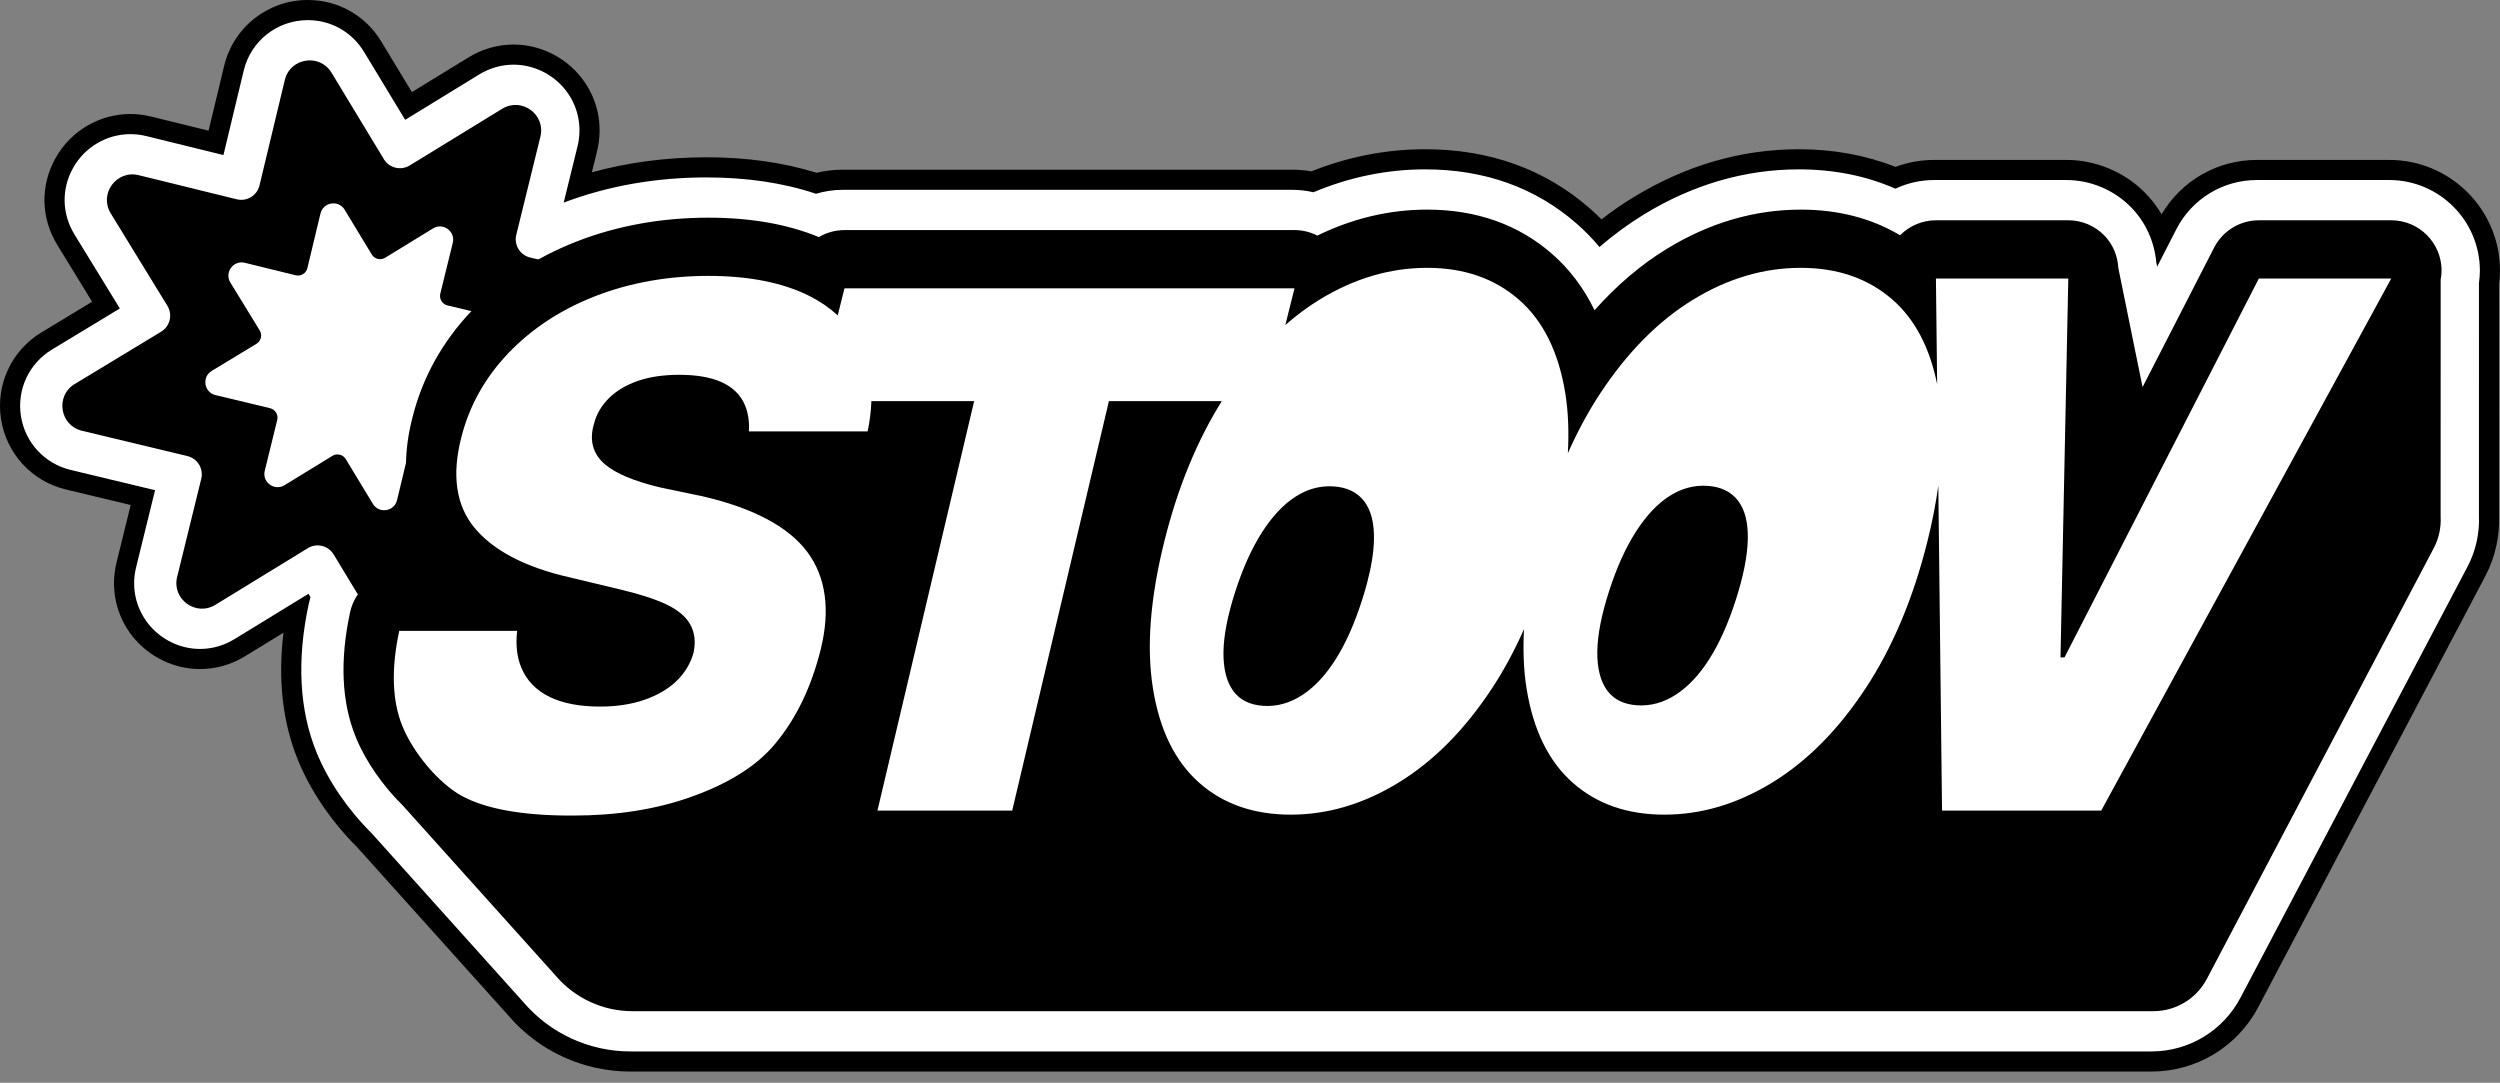 <svg width="157" height="68" viewBox="0 0 157 68" fill="none" xmlns="http://www.w3.org/2000/svg">
<rect x="0" y="0" width="157" height="68" fill="#808080" stroke="none"/>
<g clip-path="url(#clip0_203_193)">
<path d="M39.591 66.662C36.821 66.662 34.198 65.456 32.395 63.353L22.867 52.747C21.334 51.229 20.058 49.355 19.299 47.499C18.233 44.891 18.01 41.861 18.634 38.483L15.051 40.678C14.296 41.141 13.435 41.386 12.563 41.386C11.11 41.386 9.704 40.698 8.801 39.547C7.897 38.393 7.581 36.91 7.933 35.477L8.972 31.25L4.287 30.125C2.4 29.672 0.988 28.14 0.689 26.223C0.391 24.306 1.271 22.418 2.932 21.413L6.655 19.159L4.137 15.051C3.223 13.559 3.186 11.759 4.039 10.237C4.883 8.729 6.472 7.792 8.185 7.792C8.571 7.792 8.959 7.839 9.338 7.932L13.566 8.971L14.69 4.286C15.207 2.134 17.116 0.632 19.332 0.632C21.009 0.632 22.53 1.491 23.401 2.93L25.656 6.654L29.764 4.136C30.52 3.674 31.381 3.429 32.253 3.429C33.705 3.429 35.111 4.116 36.014 5.267C36.919 6.421 37.235 7.904 36.883 9.337L36.292 11.742C38.825 10.924 41.536 10.51 44.367 10.51C46.897 10.51 49.214 10.846 51.258 11.509C51.797 11.363 52.352 11.289 52.91 11.289H81.171C81.59 11.289 82.01 11.332 82.423 11.415C84.708 10.479 87.088 10.004 89.502 10.004C93.38 10.004 96.716 11.2 99.419 13.559C99.802 13.893 100.169 14.251 100.514 14.629C101.288 13.999 102.092 13.428 102.91 12.928C106.084 10.988 109.466 10.004 112.963 10.004C115.147 10.004 117.185 10.393 119.028 11.16C119.798 10.841 120.63 10.674 121.453 10.674H129.766C131.454 10.674 133.1 11.366 134.281 12.571C134.923 13.226 135.41 14.019 135.713 14.885L136.111 14.109C137.198 11.991 139.353 10.674 141.734 10.674H150.047C153.532 10.674 156.368 13.509 156.368 16.994C156.368 17.257 156.349 17.523 156.311 17.805L156.309 32.371C156.363 33.575 156.088 34.802 155.514 35.893L141.261 62.95C140.055 65.24 137.698 66.662 135.11 66.662L39.591 66.662Z" fill="white"/>
<path d="M19.332 1.264C20.786 1.264 22.105 2.009 22.861 3.257L25.445 7.525L30.095 4.675C30.751 4.274 31.497 4.061 32.253 4.061C33.513 4.061 34.733 4.658 35.517 5.657C36.301 6.657 36.575 7.944 36.269 9.187L35.4 12.723C38.176 11.674 41.192 11.142 44.367 11.142C46.911 11.142 49.219 11.488 51.245 12.17C51.782 12.006 52.343 11.921 52.91 11.921H81.171C81.612 11.921 82.053 11.973 82.482 12.075C84.747 11.12 87.104 10.636 89.502 10.636C93.222 10.636 96.419 11.779 99.003 14.035C99.522 14.487 100.003 14.98 100.446 15.511C101.341 14.741 102.274 14.057 103.239 13.467C106.313 11.589 109.584 10.636 112.963 10.636C115.166 10.636 117.2 11.043 119.031 11.849C119.782 11.498 120.612 11.306 121.453 11.306H129.766C131.286 11.306 132.766 11.929 133.829 13.014C134.739 13.942 135.298 15.167 135.416 16.481L135.47 16.744L136.673 14.398C137.652 12.491 139.591 11.306 141.734 11.306H150.047C153.185 11.306 155.736 13.858 155.736 16.994C155.736 17.24 155.717 17.494 155.679 17.762L155.677 32.371C155.727 33.491 155.478 34.606 154.954 35.599L140.702 62.656C139.605 64.737 137.462 66.03 135.11 66.03H39.591C37.004 66.03 34.558 64.905 32.875 62.942L23.337 52.325C21.837 50.837 20.612 49.042 19.884 47.26C18.795 44.595 18.629 41.454 19.39 37.923C19.421 37.781 19.457 37.64 19.499 37.501L19.372 37.29L14.721 40.14C14.065 40.541 13.319 40.754 12.563 40.754C11.303 40.754 10.083 40.157 9.299 39.157C8.515 38.157 8.241 36.871 8.547 35.628L9.738 30.784L4.434 29.511C2.797 29.117 1.573 27.789 1.314 26.126C1.056 24.463 1.819 22.826 3.259 21.954L7.526 19.371L4.676 14.721C3.883 13.427 3.851 11.866 4.59 10.546C5.323 9.237 6.701 8.424 8.186 8.424C8.52 8.424 8.857 8.465 9.187 8.546L14.032 9.737L15.305 4.434C15.753 2.568 17.409 1.264 19.332 1.264ZM19.332 0C16.823 0 14.661 1.702 14.076 4.138L13.099 8.206L9.489 7.319C9.061 7.213 8.622 7.16 8.185 7.16C6.244 7.16 4.443 8.221 3.487 9.929C2.521 11.653 2.563 13.692 3.598 15.381L5.784 18.948L2.604 20.873C0.724 22.011 -0.273 24.149 0.065 26.32C0.403 28.491 2.002 30.226 4.139 30.74L8.207 31.716L7.319 35.326C6.92 36.949 7.279 38.63 8.304 39.937C9.326 41.24 10.918 42.018 12.563 42.018C13.552 42.018 14.526 41.741 15.381 41.217L17.803 39.733C17.443 42.69 17.748 45.375 18.714 47.738C19.5 49.661 20.815 51.598 22.42 53.196L31.935 63.787C33.839 66.008 36.636 67.294 39.591 67.294H135.11C137.933 67.294 140.504 65.743 141.82 63.245L156.073 36.188C156.695 35.007 156.995 33.678 156.94 32.344L156.943 17.848C156.981 17.553 157 17.273 157 16.994C157 13.161 153.881 10.043 150.047 10.043H141.734C139.252 10.043 136.995 11.342 135.747 13.46C135.465 12.978 135.125 12.53 134.732 12.129C133.433 10.803 131.623 10.043 129.766 10.043H121.453C120.635 10.043 119.808 10.193 119.032 10.48C117.176 9.745 115.137 9.372 112.963 9.372C109.348 9.372 105.855 10.387 102.58 12.389C101.898 12.806 101.226 13.27 100.573 13.775C100.335 13.535 100.088 13.304 99.834 13.082C97.013 10.621 93.537 9.372 89.502 9.372C87.067 9.372 84.666 9.839 82.358 10.76C81.965 10.692 81.568 10.658 81.171 10.658H52.91C52.359 10.658 51.812 10.723 51.277 10.852C49.214 10.206 46.891 9.878 44.367 9.878C41.864 9.878 39.453 10.194 37.169 10.821L37.496 9.489C37.895 7.866 37.536 6.185 36.511 4.878C35.49 3.575 33.898 2.797 32.253 2.797C31.264 2.797 30.289 3.074 29.434 3.598L25.867 5.784L23.942 2.603C22.955 0.973 21.232 0 19.332 0Z" fill="black"/>
<path d="M39.915 17.762L33.293 16.173C32.657 16.02 32.267 15.38 32.423 14.745L33.937 8.584C34.28 7.19 32.762 6.081 31.538 6.831L25.732 10.389C25.175 10.731 24.446 10.554 24.107 9.995L20.821 4.567C20.078 3.339 18.221 3.628 17.886 5.024L16.296 11.646C16.144 12.281 15.503 12.672 14.868 12.515L8.707 11.001C7.313 10.658 6.204 12.176 6.954 13.4L10.513 19.206C10.854 19.764 10.677 20.492 10.118 20.831L4.69 24.117C3.463 24.86 3.752 26.718 5.147 27.052L11.769 28.642C12.405 28.795 12.795 29.435 12.639 30.07L11.124 36.231C10.782 37.625 12.3 38.734 13.523 37.984L19.33 34.426C19.887 34.084 20.616 34.261 20.954 34.82L24.24 40.248C24.983 41.476 26.841 41.187 27.176 39.791L28.765 33.169C28.918 32.534 29.559 32.143 30.193 32.3L36.355 33.814C37.748 34.157 38.857 32.639 38.108 31.415L34.549 25.609C34.208 25.051 34.385 24.322 34.944 23.984L40.371 20.698C41.599 19.955 41.31 18.098 39.915 17.762Z" fill="black"/>
<path d="M31.529 20.003L28.101 19.18C27.772 19.101 27.57 18.77 27.651 18.441L28.435 15.252C28.612 14.531 27.827 13.957 27.193 14.345L24.188 16.187C23.899 16.363 23.522 16.272 23.347 15.982L21.646 13.173C21.261 12.537 20.3 12.687 20.126 13.409L19.304 16.837C19.225 17.166 18.893 17.368 18.564 17.287L15.375 16.503C14.654 16.326 14.08 17.112 14.468 17.745L16.31 20.75C16.487 21.039 16.395 21.416 16.106 21.591L13.296 23.292C12.661 23.677 12.81 24.638 13.533 24.812L16.96 25.635C17.289 25.714 17.491 26.045 17.41 26.374L16.627 29.563C16.449 30.284 17.235 30.858 17.868 30.47L20.874 28.628C21.162 28.451 21.54 28.543 21.715 28.833L23.416 31.642C23.8 32.278 24.762 32.128 24.935 31.406L25.758 27.978C25.837 27.649 26.168 27.447 26.497 27.528L29.686 28.312C30.408 28.489 30.982 27.703 30.594 27.07L28.752 24.064C28.575 23.776 28.667 23.399 28.956 23.224L31.765 21.523C32.401 21.138 32.251 20.177 31.529 20.003Z" fill="white"/>
<path d="M153.331 16.994C153.331 15.249 151.918 13.834 150.173 13.834H141.856C140.671 13.834 139.586 14.497 139.045 15.552L134.553 24.309L133.03 16.828C132.989 16.063 132.686 15.334 132.146 14.783C131.552 14.176 130.739 13.834 129.889 13.834H121.576C120.732 13.834 119.923 14.172 119.329 14.773C119.328 14.774 119.327 14.775 119.325 14.776C117.53 13.705 115.44 13.164 113.086 13.164C110.179 13.164 107.351 13.992 104.681 15.624C103.052 16.62 101.532 17.912 100.137 19.483C99.461 18.088 98.569 16.904 97.464 15.939C95.353 14.098 92.716 13.164 89.625 13.164C87.26 13.164 84.948 13.712 82.73 14.794C82.291 14.57 81.8 14.449 81.294 14.449H53.033C52.451 14.449 51.899 14.608 51.424 14.889C49.471 14.08 47.144 13.67 44.49 13.67C41.556 13.67 38.783 14.169 36.246 15.153C33.651 16.161 31.424 17.627 29.628 19.512C27.781 21.451 26.527 23.711 25.899 26.231C24.835 30.391 26.077 33.079 27.319 34.606L26.974 35.963H25.073C23.584 35.963 22.298 37.002 21.984 38.457C21.332 41.48 21.454 44.12 22.347 46.303C22.968 47.823 24.055 49.367 25.289 50.579L34.9 61.276C36.1 62.688 37.861 63.502 39.714 63.502H135.233C136.64 63.502 137.932 62.723 138.588 61.478L152.841 34.421C153.162 33.81 153.311 33.123 153.271 32.434L153.274 17.561C153.307 17.376 153.331 17.188 153.331 16.994Z" fill="black"/>
<path d="M141.856 17.491L129.651 41.284H129.399L129.889 17.491H121.576L121.653 24.132C121.188 21.824 120.257 20.047 118.848 18.817C117.323 17.486 115.402 16.82 113.086 16.82C110.758 16.82 108.506 17.486 106.329 18.817C104.152 20.147 102.208 22.109 100.497 24.701C99.737 25.853 99.062 27.109 98.462 28.459C98.536 27.109 98.487 25.853 98.301 24.701C97.883 22.109 96.911 20.147 95.386 18.817C93.861 17.486 91.941 16.82 89.625 16.82C87.296 16.82 85.044 17.486 82.868 18.817C82.124 19.271 81.409 19.806 80.72 20.409L81.294 18.106H53.033L52.609 19.806C52.106 19.343 51.521 18.936 50.854 18.599C49.184 17.754 47.043 17.326 44.49 17.326C41.949 17.326 39.56 17.753 37.389 18.596C35.23 19.434 33.389 20.642 31.915 22.188C30.452 23.725 29.459 25.509 28.965 27.492C28.365 29.839 28.641 31.734 29.784 33.127C30.963 34.562 32.959 35.612 35.718 36.245L38.896 37.006C40.098 37.289 41.062 37.595 41.762 37.916C42.526 38.267 43.057 38.7 43.339 39.201C43.63 39.719 43.701 40.323 43.551 41.002C43.366 41.672 43.004 42.27 42.474 42.779C41.958 43.273 41.279 43.669 40.456 43.953C39.648 44.232 38.713 44.373 37.677 44.373C36.422 44.373 35.369 44.174 34.548 43.782C33.678 43.366 33.065 42.733 32.727 41.9C32.461 41.246 32.377 40.48 32.477 39.619H25.073C24.558 42.008 24.625 44.021 25.272 45.604C25.968 47.309 27.558 49.184 28.968 49.965C30.47 50.796 32.784 51.217 35.844 51.217L35.991 51.217C38.721 51.217 41.201 50.827 43.365 50.058C45.781 49.199 47.52 48.103 48.681 46.708C50.009 45.111 50.948 43.161 51.55 40.748C52.15 38.282 51.865 36.238 50.705 34.672C49.523 33.08 47.299 31.898 44.096 31.161L41.426 30.604C39.811 30.213 38.694 29.745 38.009 29.174C37.235 28.529 36.991 27.644 37.302 26.621C37.454 26.008 37.777 25.458 38.26 24.986C38.729 24.527 39.343 24.166 40.085 23.911C40.807 23.664 41.676 23.538 42.666 23.538C43.731 23.538 44.612 23.688 45.285 23.985C46.016 24.308 46.523 24.807 46.793 25.468C46.986 25.942 47.066 26.487 47.031 27.092H54.486C54.626 26.444 54.702 25.809 54.722 25.19H61.177L55.103 50.907H63.566L69.64 25.19H76.73C75.17 27.682 73.964 30.611 73.122 33.99C72.228 37.575 71.99 40.663 72.409 43.256C72.828 45.848 73.793 47.814 75.304 49.152C76.815 50.491 78.735 51.16 81.063 51.16C83.379 51.16 85.632 50.491 87.823 49.152C90.013 47.814 91.963 45.852 93.672 43.267C94.433 42.117 95.109 40.861 95.709 39.51C95.636 40.854 95.685 42.107 95.871 43.256C96.289 45.848 97.254 47.814 98.766 49.152C100.277 50.491 102.196 51.16 104.524 51.16C106.841 51.16 109.094 50.491 111.284 49.152C113.475 47.814 115.425 45.852 117.134 43.267C118.844 40.683 120.147 37.59 121.045 33.99C121.35 32.766 121.573 31.606 121.726 30.499L121.96 50.907H131.956L150.17 17.491L141.856 17.491ZM85.847 36.632C85.757 36.975 85.651 37.332 85.532 37.703C85.294 38.444 85.037 39.124 84.76 39.744C84.483 40.363 84.187 40.921 83.871 41.418C83.714 41.667 83.552 41.9 83.385 42.117C82.885 42.771 82.345 43.285 81.764 43.66C81.377 43.911 80.981 44.091 80.575 44.202C80.169 44.313 79.754 44.355 79.329 44.326C78.48 44.27 77.849 43.951 77.435 43.371C77.332 43.226 77.241 43.067 77.165 42.894C77.011 42.547 76.911 42.143 76.864 41.682C76.841 41.452 76.831 41.207 76.834 40.948C76.847 39.913 77.092 38.654 77.568 37.171C77.687 36.801 77.812 36.445 77.941 36.104C78.2 35.422 78.48 34.801 78.781 34.239C78.931 33.958 79.087 33.691 79.247 33.44C79.729 32.687 80.244 32.078 80.79 31.613C80.973 31.459 81.158 31.32 81.348 31.198C81.537 31.075 81.73 30.97 81.925 30.881C82.51 30.616 83.121 30.505 83.758 30.547C84.607 30.604 85.247 30.917 85.677 31.486C86.107 32.056 86.31 32.864 86.284 33.91C86.266 34.694 86.12 35.602 85.847 36.632ZM109.01 37.669C108.533 39.151 107.979 40.39 107.349 41.384C106.718 42.378 106.016 43.125 105.242 43.626C104.467 44.127 103.656 44.349 102.807 44.292C101.958 44.235 101.326 43.917 100.912 43.337C100.499 42.757 100.298 41.95 100.311 40.914C100.324 39.879 100.569 38.62 101.046 37.137C101.522 35.654 102.082 34.41 102.725 33.406C103.367 32.401 104.068 31.653 104.825 31.163C105.583 30.673 106.386 30.456 107.236 30.512C108.085 30.569 108.724 30.883 109.155 31.452C109.585 32.022 109.787 32.83 109.762 33.876C109.737 34.921 109.486 36.186 109.01 37.669Z" fill="white"/>
</g>
<defs>
<clipPath id="clip0_203_193">
<rect width="157" height="67.294" fill="white"/>
</clipPath>
</defs>
</svg>
